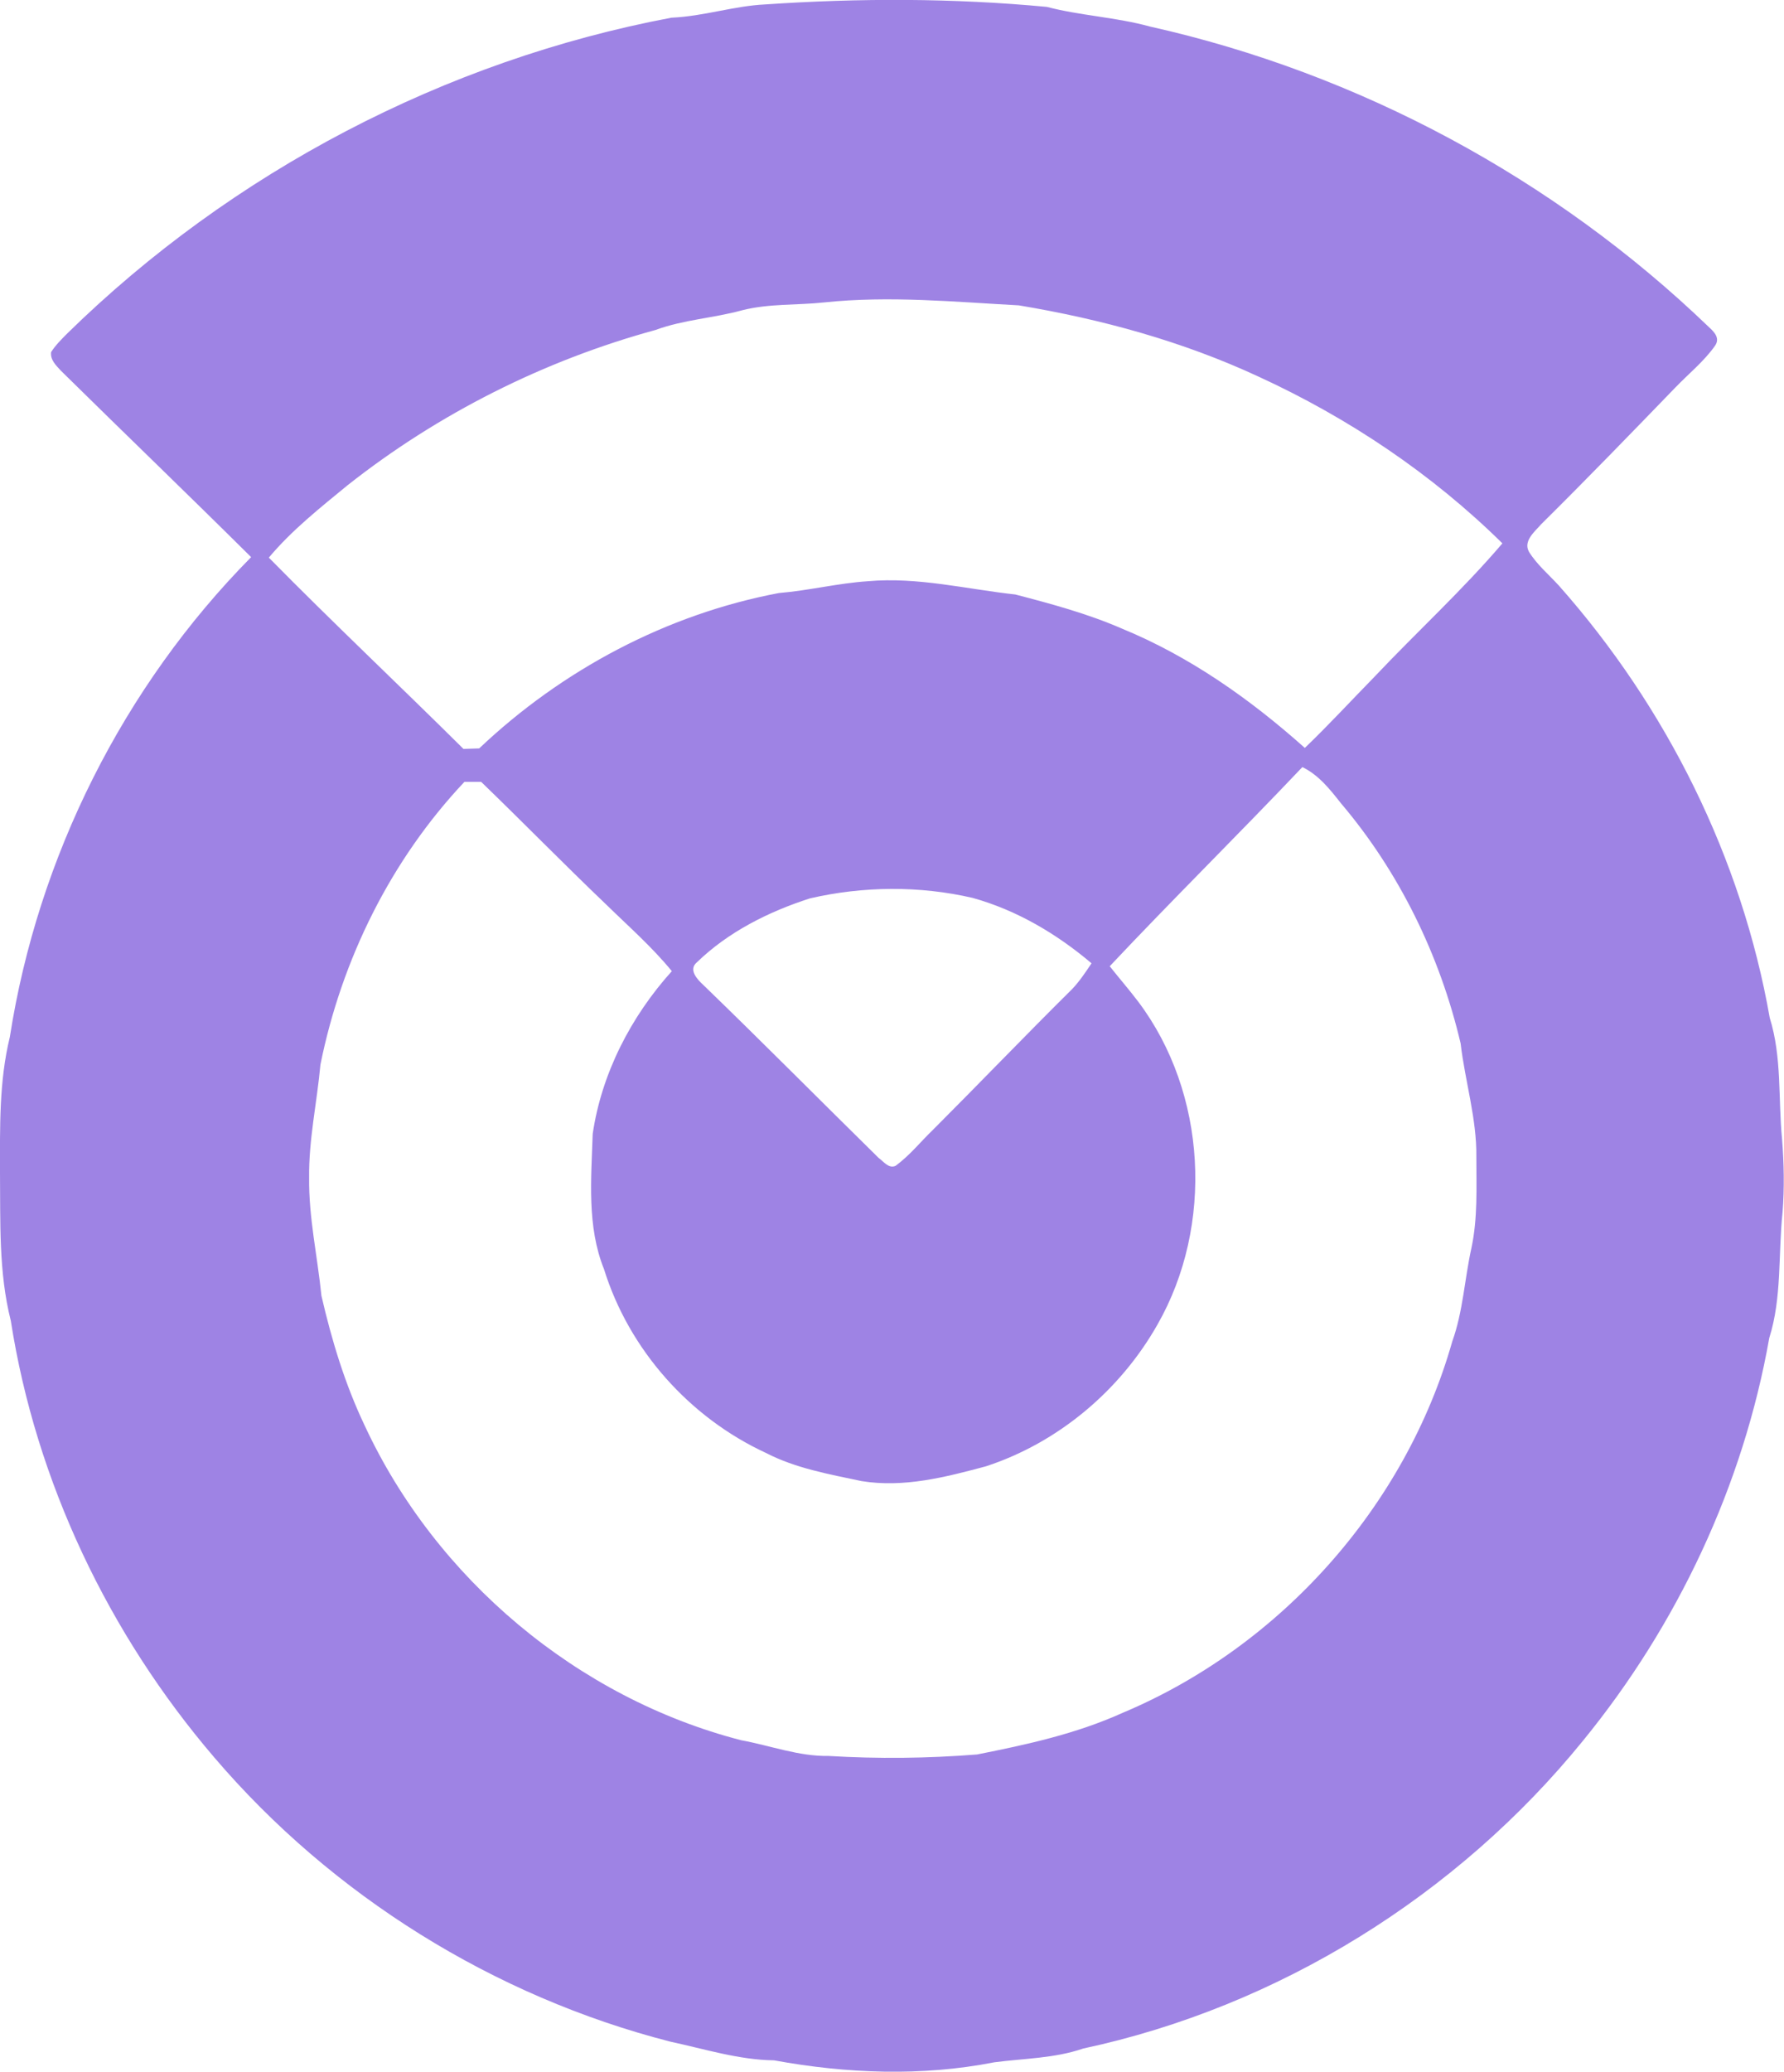 <?xml version="1.0" encoding="utf-8"?>
<!-- Generator: Adobe Illustrator 19.0.0, SVG Export Plug-In . SVG Version: 6.00 Build 0)  -->
<svg version="1.1" id="Layer_1" xmlns="http://www.w3.org/2000/svg" xmlns:xlink="http://www.w3.org/1999/xlink" x="0px" y="0px"
	 viewBox="-918.7 660.9 363 421.3" style="enable-background:new -918.7 660.9 363 421.3;" xml:space="preserve">
<style type="text/css">
	.st0{fill:#9E83E4;}
</style>
<g id="_x23_ffffffff">
</g>
<g id="_x23_9e83e4ff">
	<path class="st0" d="M-763,661.8c19.1-1.3,38.2-1.3,57.3,0.5c6.9,1.8,14.1,2.1,21,4c42.5,9.5,82.3,30.9,113.7,61.1
		c1.1,1,2.4,2.3,1.2,3.9c-2.2,3.1-5.3,5.6-8,8.4c-9,9.3-18,18.6-27.3,27.8c-1.3,1.5-3.7,3.4-2.5,5.6c1.6,2.6,4,4.6,6.1,6.9
		c21.9,24.7,37.2,55.4,42.9,87.9c2.5,8,1.7,16.4,2.5,24.6c0.4,5,0.5,10,0.1,15c-0.9,8.5-0.1,17.3-2.7,25.5
		c-5.3,30-18.7,58.4-37.9,81.9c-25.6,31.5-62,54.1-101.7,62.6c-5.8,2-12,2-18.1,2.8c-14.8,2.9-30,2.3-44.8-0.4
		c-7.2-0.1-14.1-2.3-21.1-3.8c-35.9-9.2-68.8-29.7-92.8-57.8c-21.5-25.1-36.3-56.1-41.4-88.8c-2.5-9.9-2.1-20.1-2.2-30.2
		c0-9.2-0.2-18.5,2-27.5c5.7-36.6,23.1-71.3,49.1-97.6c-12.8-12.7-25.8-25.2-38.7-37.9c-1-1.1-2.2-2.2-2-3.8
		c0.9-1.4,2.1-2.6,3.3-3.8c33.5-32.8,76.8-55.5,122.9-64.2C-775.4,664.2-769.4,662.1-763,661.8 M-751,722.4
		c-5.5,0.6-11.2,0.2-16.7,1.6c-5.8,1.6-11.9,1.9-17.6,4c-22.7,6.2-44.2,17-62.7,31.6c-5.6,4.6-11.3,9.1-16,14.7
		c13,13.2,26.5,25.9,39.6,38.9c0.8,0,2.4-0.1,3.2-0.1c16.9-16,38.2-27.3,61-31.6c6.1-0.5,12-2,18.1-2.4c10.1-0.9,20,1.6,30,2.7
		c7.3,1.9,14.7,3.9,21.6,6.9c13.9,5.7,26.2,14.4,37.3,24.3c4.9-4.7,9.5-9.7,14.2-14.5c8.6-9.1,17.9-17.6,26-27.1
		c-14.3-14.1-31.3-25.5-49.6-33.9c-15.5-7.2-32-11.7-48.8-14.5C-724.4,722.3-737.7,721-751,722.4 M-692.9,857.4
		c1.9,2.4,3.9,4.7,5.8,7.2c14,18.6,15.4,45.6,3.9,65.7c-7.6,13.4-20.2,24-34.9,28.8c-8.2,2.2-16.7,4.4-25.3,3
		c-6.6-1.4-13.4-2.6-19.4-5.7c-15.6-7.2-27.9-21-33-37.4c-3.5-8.7-2.6-18.3-2.3-27.5c1.8-12.3,7.8-23.9,16.1-33.1
		c-4-4.9-8.8-9.1-13.3-13.5c-8.6-8.2-16.9-16.7-25.5-25c-0.9,0-2.5,0-3.4,0c-15,15.9-25,36.2-29.3,57.5c-0.7,7.7-2.4,15.3-2.3,23
		c-0.1,8.1,1.7,16,2.5,24c2.1,9.1,4.8,18,8.8,26.4c14.5,31.2,43.3,55.4,76.6,64c6,1.1,11.7,3.3,17.8,3.2c10,0.6,20.1,0.5,30.2-0.3
		c10.1-2,20.2-4.2,29.7-8.5c32.1-13.5,57.5-42,67-75.5c2.2-6.1,2.5-12.7,3.9-19c1.3-6.1,1-12.3,1-18.5c0.1-7.8-2.3-15.4-3.2-23.1
		c-4.2-17.9-12.5-34.9-24.4-48.9c-2.2-2.8-4.5-5.7-7.8-7.3C-666.7,830.6-680.1,843.8-692.9,857.4 M-753.9,843.6
		c-8.4,2.7-16.6,6.8-23,13c-1.8,1.5,0.1,3.5,1.3,4.6c12,11.6,23.8,23.5,35.7,35.2c1,0.7,2,2.2,3.4,1.6c2.9-2.1,5.1-4.9,7.6-7.3
		c9.5-9.5,18.8-19.2,28.4-28.7c1.5-1.6,2.7-3.4,3.9-5.2c-7.1-6-15.2-10.8-24.2-13.3C-731.6,841-743.1,841.1-753.9,843.6z"/>
</g>
</svg>
